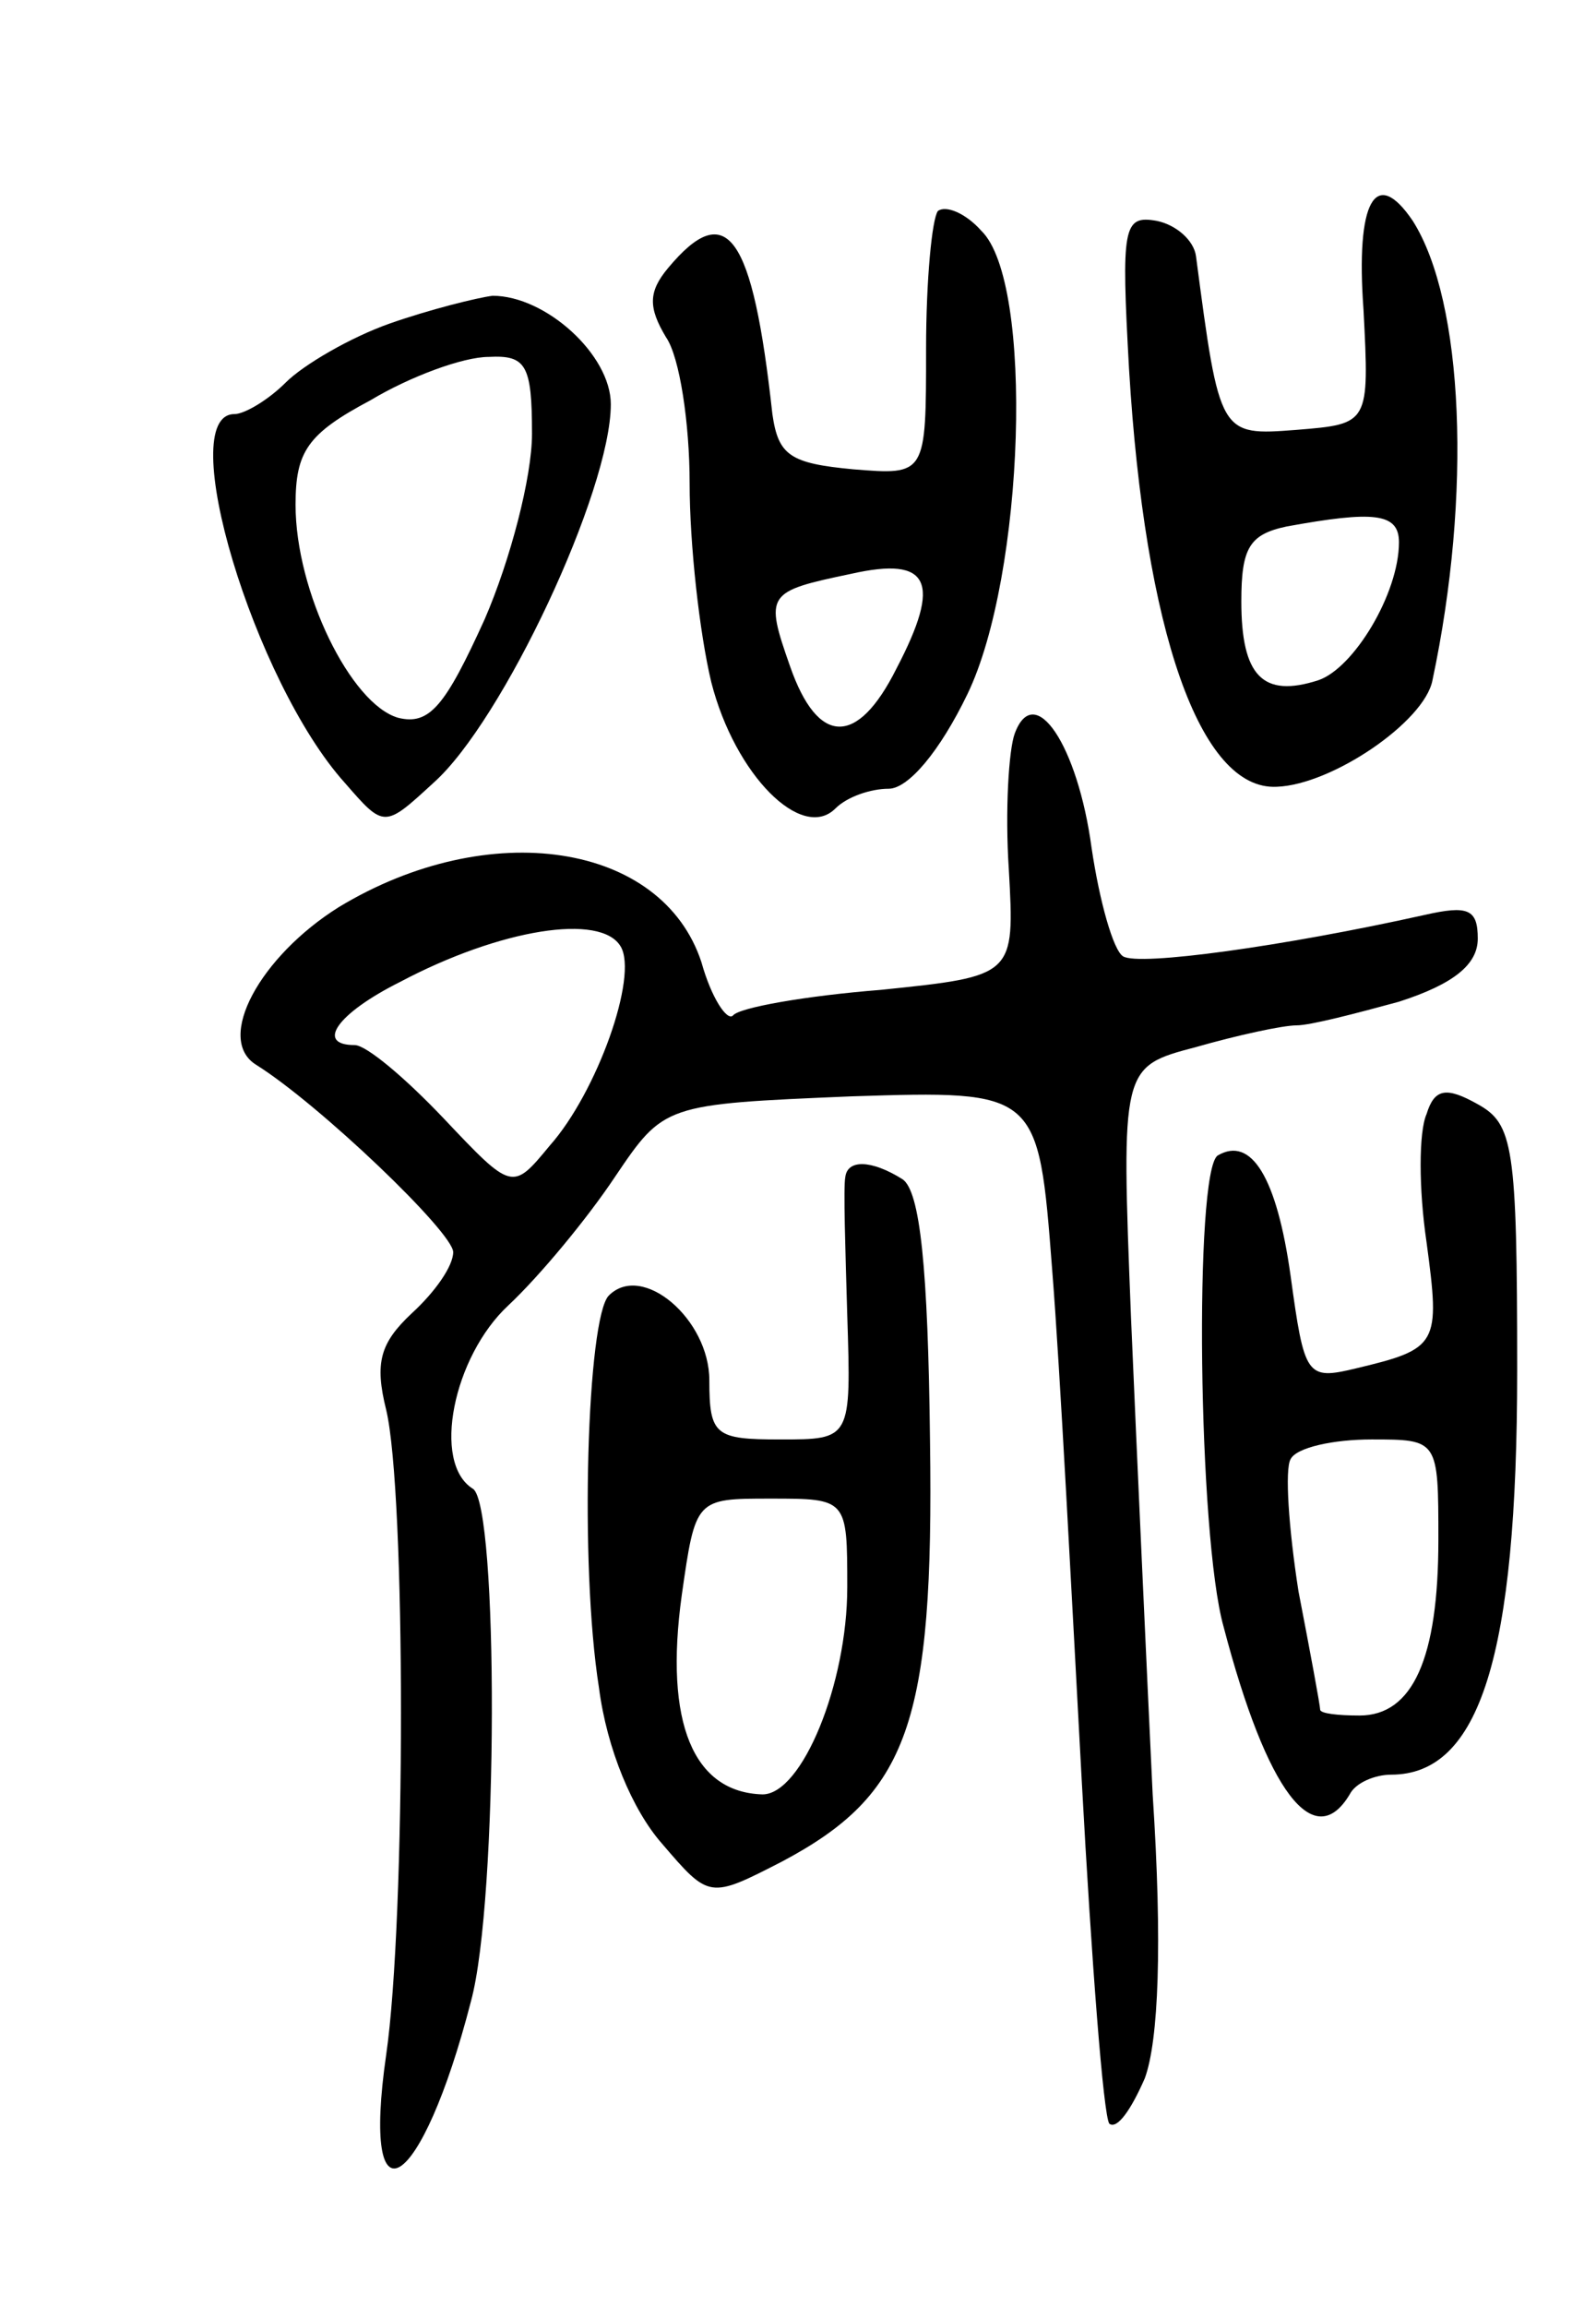 <svg version="1.0" xmlns="http://www.w3.org/2000/svg"
 width="81pt" height="117pt" viewBox="0 0 81 117"
 preserveAspectRatio="xMidYMid meet">
<g transform="translate(0,117) scale(0.1,-0.1)"
fill="#000000" stroke="none">
<path d="M476 1063 c-3 -4 -6 -35 -6 -70 0 -64 0 -64 -37 -61 -32 3 -38 7 -41
28 -10 91 -23 110 -53 74 -10 -12 -10 -20 -1 -35 7 -10 12 -44 12 -74 0 -31 5
-76 11 -101 12 -47 46 -81 63 -64 6 6 18 10 27 10 10 0 26 19 40 48 29 60 34
209 7 235 -8 9 -18 13 -22 10z m-21 -232 c-20 -40 -40 -39 -54 1 -13 37 -12
38 31 47 40 9 46 -4 23 -48z"/>
<path d="M692 1013 c3 -58 3 -58 -34 -61 -39 -3 -39 -3 -51 88 -1 8 -10 16
-20 18 -17 3 -18 -3 -14 -75 8 -133 36 -214 75 -212 28 1 75 33 79 54 20 94
16 192 -10 233 -19 28 -29 10 -25 -45z m18 -118 c0 -26 -23 -64 -41 -70 -28
-9 -39 2 -39 40 0 27 4 34 23 38 44 8 57 7 57 -8z"/>
<path d="M198 1006 c-20 -7 -44 -21 -53 -30 -9 -9 -21 -16 -26 -16 -31 0 10
-136 56 -187 20 -23 20 -23 45 0 35 31 90 148 90 192 0 25 -33 55 -60 55 -8
-1 -32 -7 -52 -14z m72 -56 c0 -22 -11 -64 -24 -94 -20 -44 -28 -54 -44 -50
-24 7 -52 64 -52 108 0 27 6 36 38 53 20 12 47 22 60 22 19 1 22 -4 22 -39z"/>
<path d="M515 798 c-3 -8 -5 -39 -3 -69 3 -54 3 -54 -65 -61 -38 -3 -72 -9
-75 -13 -3 -3 -11 9 -16 27 -20 61 -108 74 -184 28 -40 -25 -63 -67 -42 -80
32 -20 100 -85 100 -95 0 -7 -9 -20 -21 -31 -16 -15 -19 -25 -13 -49 10 -42
10 -258 0 -327 -13 -90 18 -70 43 27 14 51 14 252 1 260 -21 13 -10 67 18 93
16 15 40 44 54 65 25 37 25 37 120 41 95 3 95 3 102 -88 4 -50 10 -167 15
-259 5 -92 11 -170 14 -174 4 -3 11 7 18 23 7 19 9 68 4 144 -3 63 -8 172 -11
242 -5 127 -5 127 33 137 21 6 44 11 51 11 7 0 30 6 52 12 28 9 40 19 40 32 0
15 -5 17 -27 12 -72 -16 -145 -26 -153 -21 -5 3 -12 28 -16 55 -7 52 -29 85
-39 58z m-200 -108 c9 -15 -12 -74 -36 -101 -19 -23 -19 -23 -54 14 -19 20
-39 37 -45 37 -20 0 -9 16 23 32 51 27 102 35 112 18z"/>
<path d="M724 605 c-4 -9 -4 -38 0 -65 7 -52 6 -54 -36 -64 -25 -6 -26 -4 -33
47 -7 50 -20 71 -37 61 -12 -8 -10 -193 3 -239 22 -84 46 -115 64 -85 3 6 13
10 21 10 45 0 64 60 64 205 0 114 -2 125 -20 135 -16 9 -22 8 -26 -5z m6 -216
c0 -60 -13 -89 -40 -89 -11 0 -20 1 -20 3 0 2 -5 29 -11 60 -5 32 -7 62 -4 67
3 6 22 10 41 10 34 0 34 0 34 -51z"/>
<path d="M429 573 c-1 -5 0 -36 1 -70 2 -63 2 -63 -34 -63 -33 0 -36 2 -36 30
0 31 -34 60 -51 43 -11 -11 -15 -136 -5 -199 4 -31 17 -62 32 -79 24 -28 24
-28 61 -9 64 34 77 70 75 213 -1 88 -5 127 -14 133 -16 10 -28 10 -29 1z m1
-208 c0 -49 -23 -105 -43 -105 -35 1 -50 36 -41 101 7 49 7 49 45 49 39 0 39
0 39 -45z"/>
</g>
</svg>
